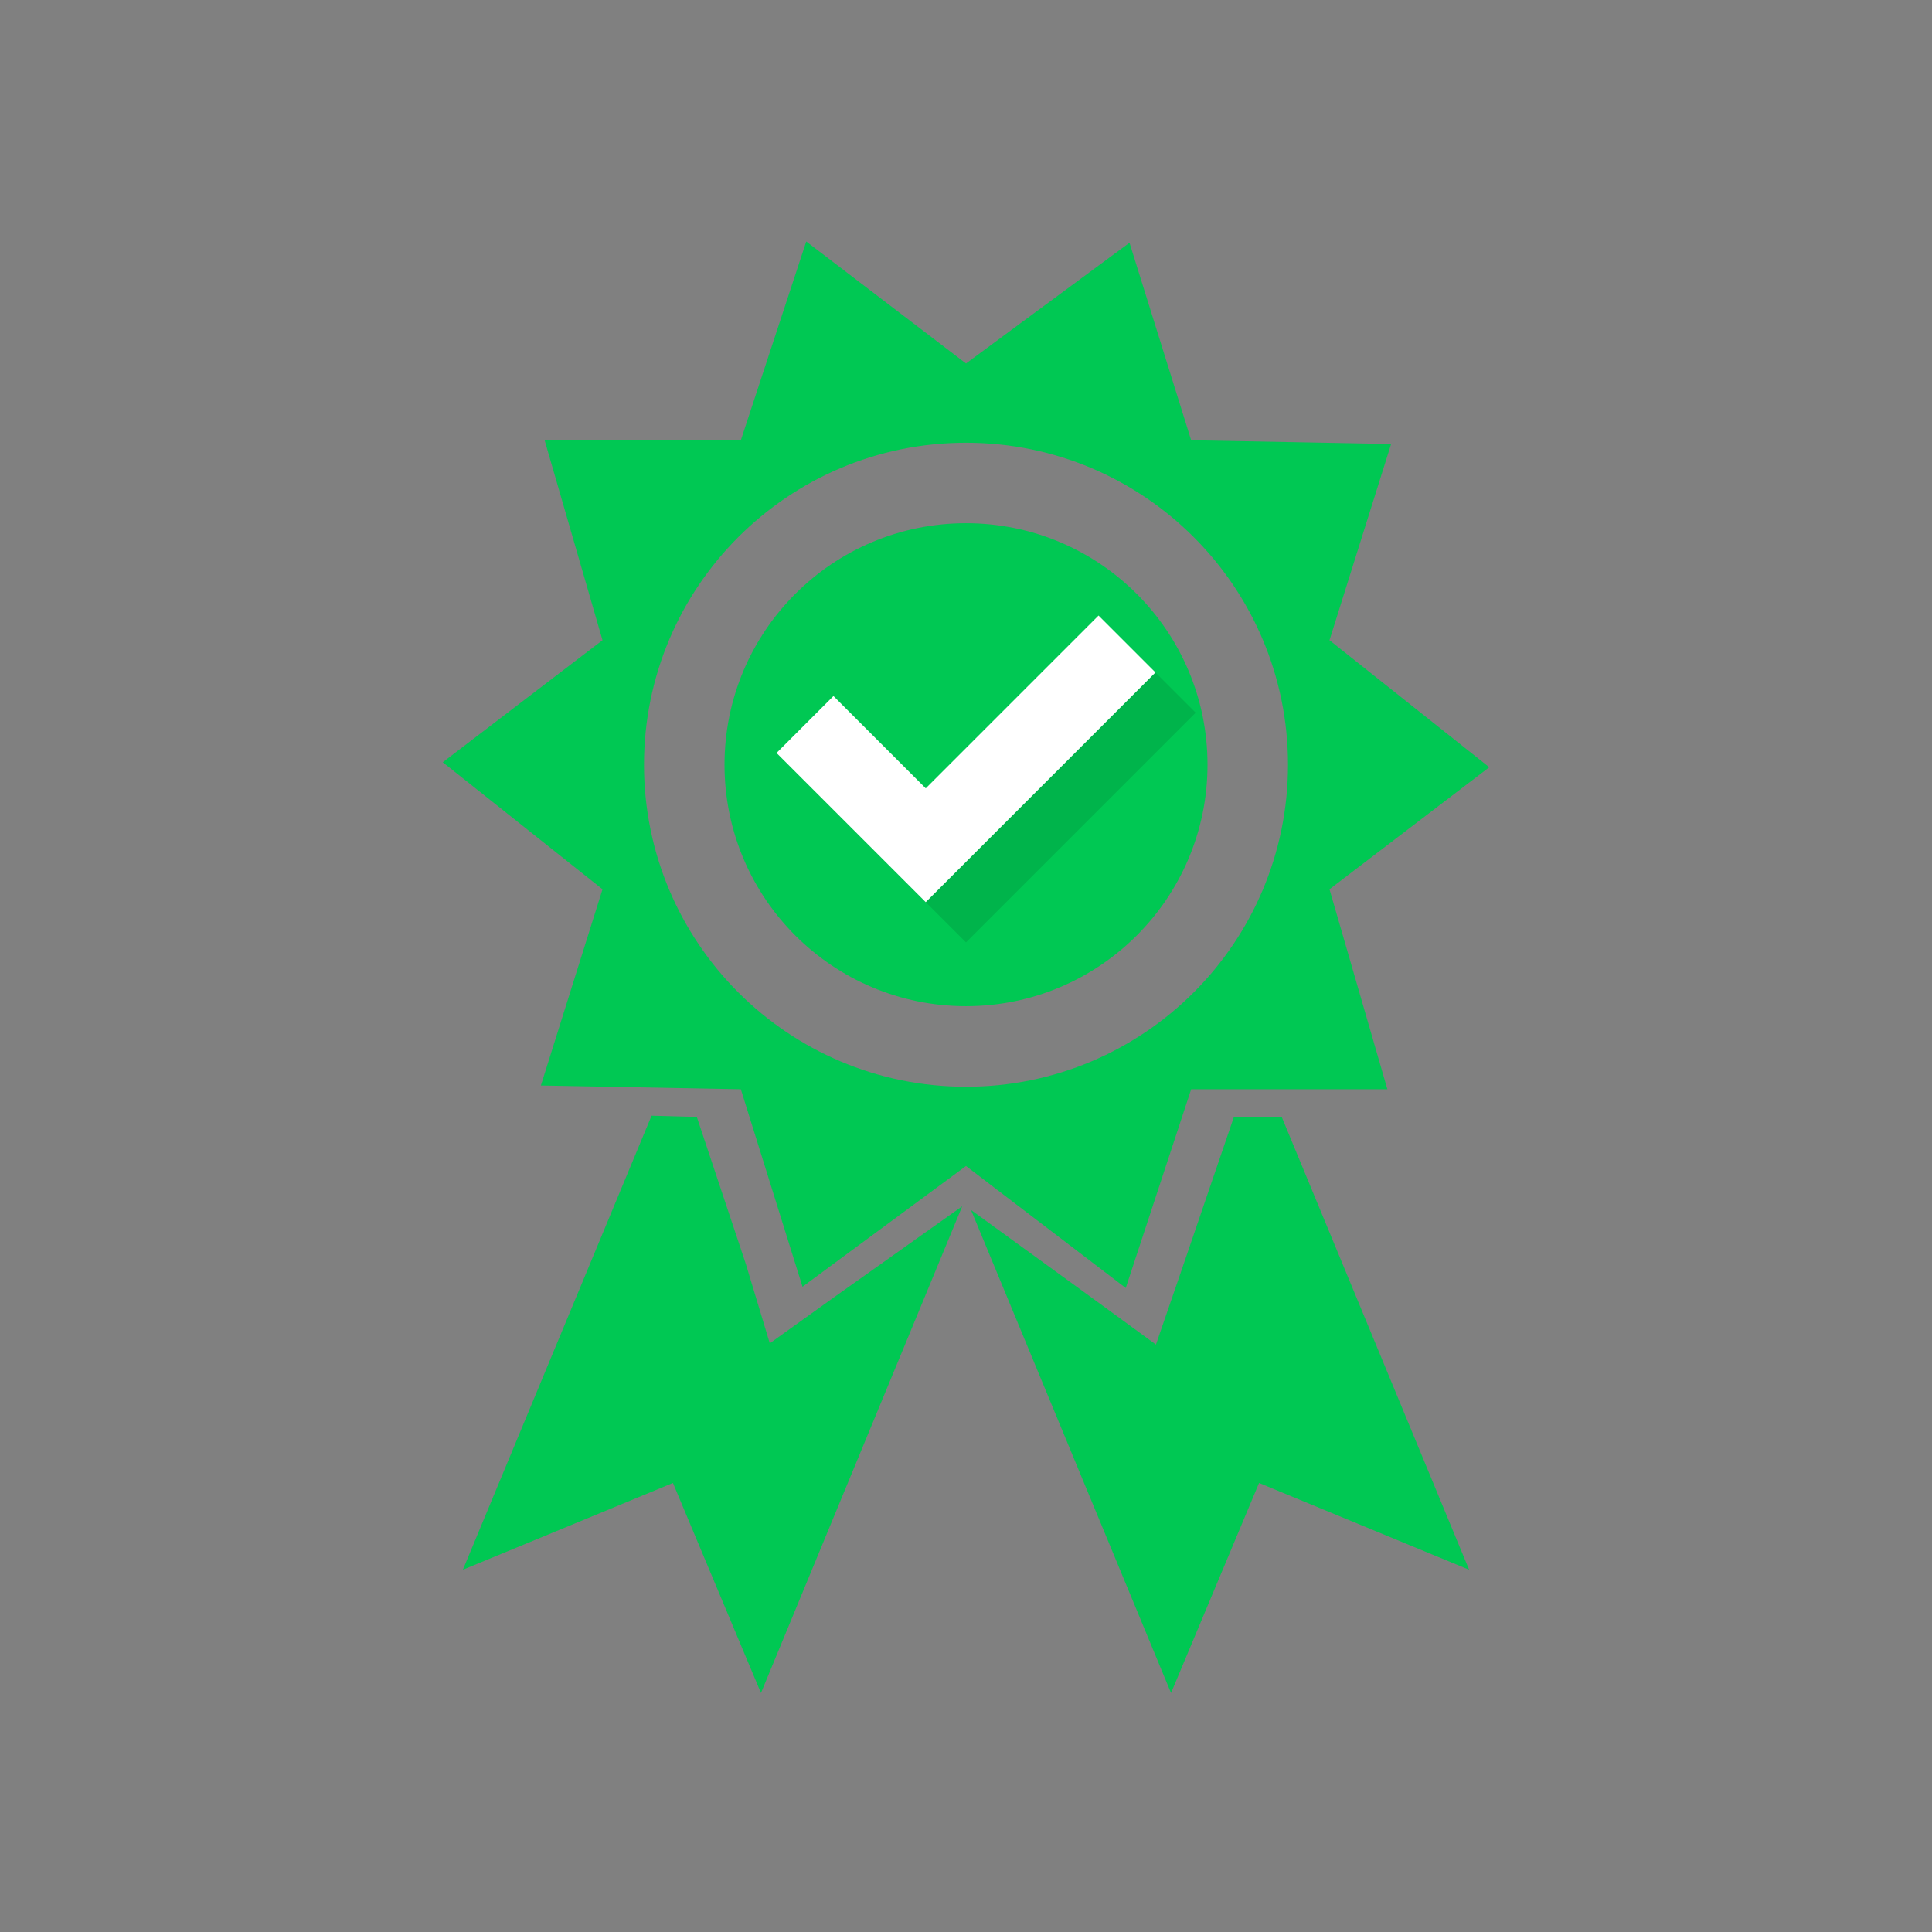 <?xml version="1.0" encoding="UTF-8" standalone="no"?>
<!-- Created with Inkscape (http://www.inkscape.org/) -->

<svg
   xmlns:dc="http://purl.org/dc/elements/1.1/"
   xmlns:cc="http://creativecommons.org/ns#"
   xmlns:rdf="http://www.w3.org/1999/02/22-rdf-syntax-ns#"
   xmlns:svg="http://www.w3.org/2000/svg"
   xmlns="http://www.w3.org/2000/svg"
   xmlns:sodipodi="http://sodipodi.sourceforge.net/DTD/sodipodi-0.dtd"
   xmlns:inkscape="http://www.inkscape.org/namespaces/inkscape"
   width="48"
   height="48"
   id="svg2"
   version="1.1"
   inkscape:version="0.48.4 r9939"
   sodipodi:docname="stock_signature-ok.svg">
  <rect width="100%" height="100%" fill="#808080" stroke="none"/>
  <defs
     id="defs4" />
  <sodipodi:namedview
     id="base"
     pagecolor="#ffffff"
     bordercolor="#666666"
     borderopacity="1.0"
     inkscape:pageopacity="0.0"
     inkscape:pageshadow="2"
     inkscape:zoom="11.583333"
     inkscape:cx="-1.248024"
     inkscape:cy="23.916062"
     inkscape:document-units="px"
     inkscape:current-layer="layer1"
     showgrid="true"
     inkscape:snap-bbox="true"
     inkscape:window-width="1301"
     inkscape:window-height="744"
     inkscape:window-x="65"
     inkscape:window-y="24"
     inkscape:window-maximized="1"
     inkscape:object-nodes="false"
     inkscape:snap-nodes="true"
     showguides="true"
     inkscape:guide-bbox="true">
    <inkscape:grid
       type="xygrid"
       id="grid3005"
       empspacing="6"
       visible="true"
       enabled="true"
       snapvisiblegridlinesonly="true" />
    <sodipodi:guide
       orientation="0,1"
       position="18,42"
       id="guide2989" />
    <sodipodi:guide
       orientation="0,1"
       position="17,6"
       id="guide2991" />
    <sodipodi:guide
       orientation="1,0"
       position="3,38"
       id="guide2993" />
    <sodipodi:guide
       orientation="1,0"
       position="45,33"
       id="guide2995" />
  </sodipodi:namedview>
  <g
     inkscape:label="Layer 1"
     inkscape:groupmode="layer"
     id="layer1"
     transform="translate(0,-1004.362)">
    <path
       style="fill:#00c853;fill-opacity:1;stroke:none"
       d="M 20.031 6 L 18.406 10.938 L 13.531 10.938 L 14.969 15.906 L 11 18.938 L 14.969 22.094 L 13.438 26.969 L 18.406 27.062 L 19.938 31.969 L 24 28.969 L 27.969 32 L 29.594 27.062 L 34.469 27.062 L 33.031 22.094 L 37 19.062 L 33.031 15.906 L 34.562 11.031 L 29.594 10.938 L 28.062 6.031 L 24 9.031 L 20.031 6 z M 24 11 C 28.418 11 32 14.582 32 19 C 32 23.418 28.418 27 24 27 C 19.582 27 16 23.418 16 19 C 16 14.582 19.582 11 24 11 z "
       transform="translate(0,1004.362)"
       id="path3760" />
    <path
       style="fill:#00c853;fill-opacity:1;stroke:none"
       d="M 16.188 27.719 L 11.5 39 L 16.719 36.844 L 18.906 42.062 L 23.906 29.969 L 20.781 32.188 L 19.125 33.375 L 18.531 31.406 L 17.312 27.75 L 16.188 27.719 z M 30.656 27.75 L 29.375 31.5 L 28.719 33.406 L 27.094 32.219 L 24.125 30.062 L 29.094 42.062 L 31.281 36.844 L 36.5 39 L 31.844 27.75 L 30.656 27.75 z "
       transform="translate(0,1004.362)"
       id="rect3762" />
    <path
       sodipodi:type="arc"
       style="fill:#00c853;fill-opacity:1;stroke:none"
       id="path3781"
       sodipodi:cx="24"
       sodipodi:cy="18.5"
       sodipodi:rx="6"
       sodipodi:ry="6.5"
       d="m 30,18.5 c 0,3.59 -2.686,6.5 -6,6.5 -3.314,0 -6,-2.91 -6,-6.5 0,-3.59 2.686,-6.5 6,-6.5 3.314,0 6,2.91 6,6.5 z"
       transform="matrix(1,0,0,0.923,2.7839958e-4,1006.285)" />
    <path
       inkscape:connector-curvature="0"
       id="path3761"
       d="m 21,1023.362 3,3 5,-5"
       style="fill:none;stroke:#000000;stroke-width:2;stroke-linecap:butt;stroke-linejoin:miter;stroke-miterlimit:4;stroke-opacity:1;stroke-dasharray:none;opacity:0.1" />
    <path
       style="fill:none;stroke:#ffffff;stroke-width:2;stroke-linecap:butt;stroke-linejoin:miter;stroke-opacity:1;stroke-miterlimit:4;stroke-dasharray:none"
       d="m 20,18 3,3 5,-5"
       id="path2990"
       inkscape:connector-curvature="0"
       transform="translate(0,1004.362)" />
  </g>
</svg>
